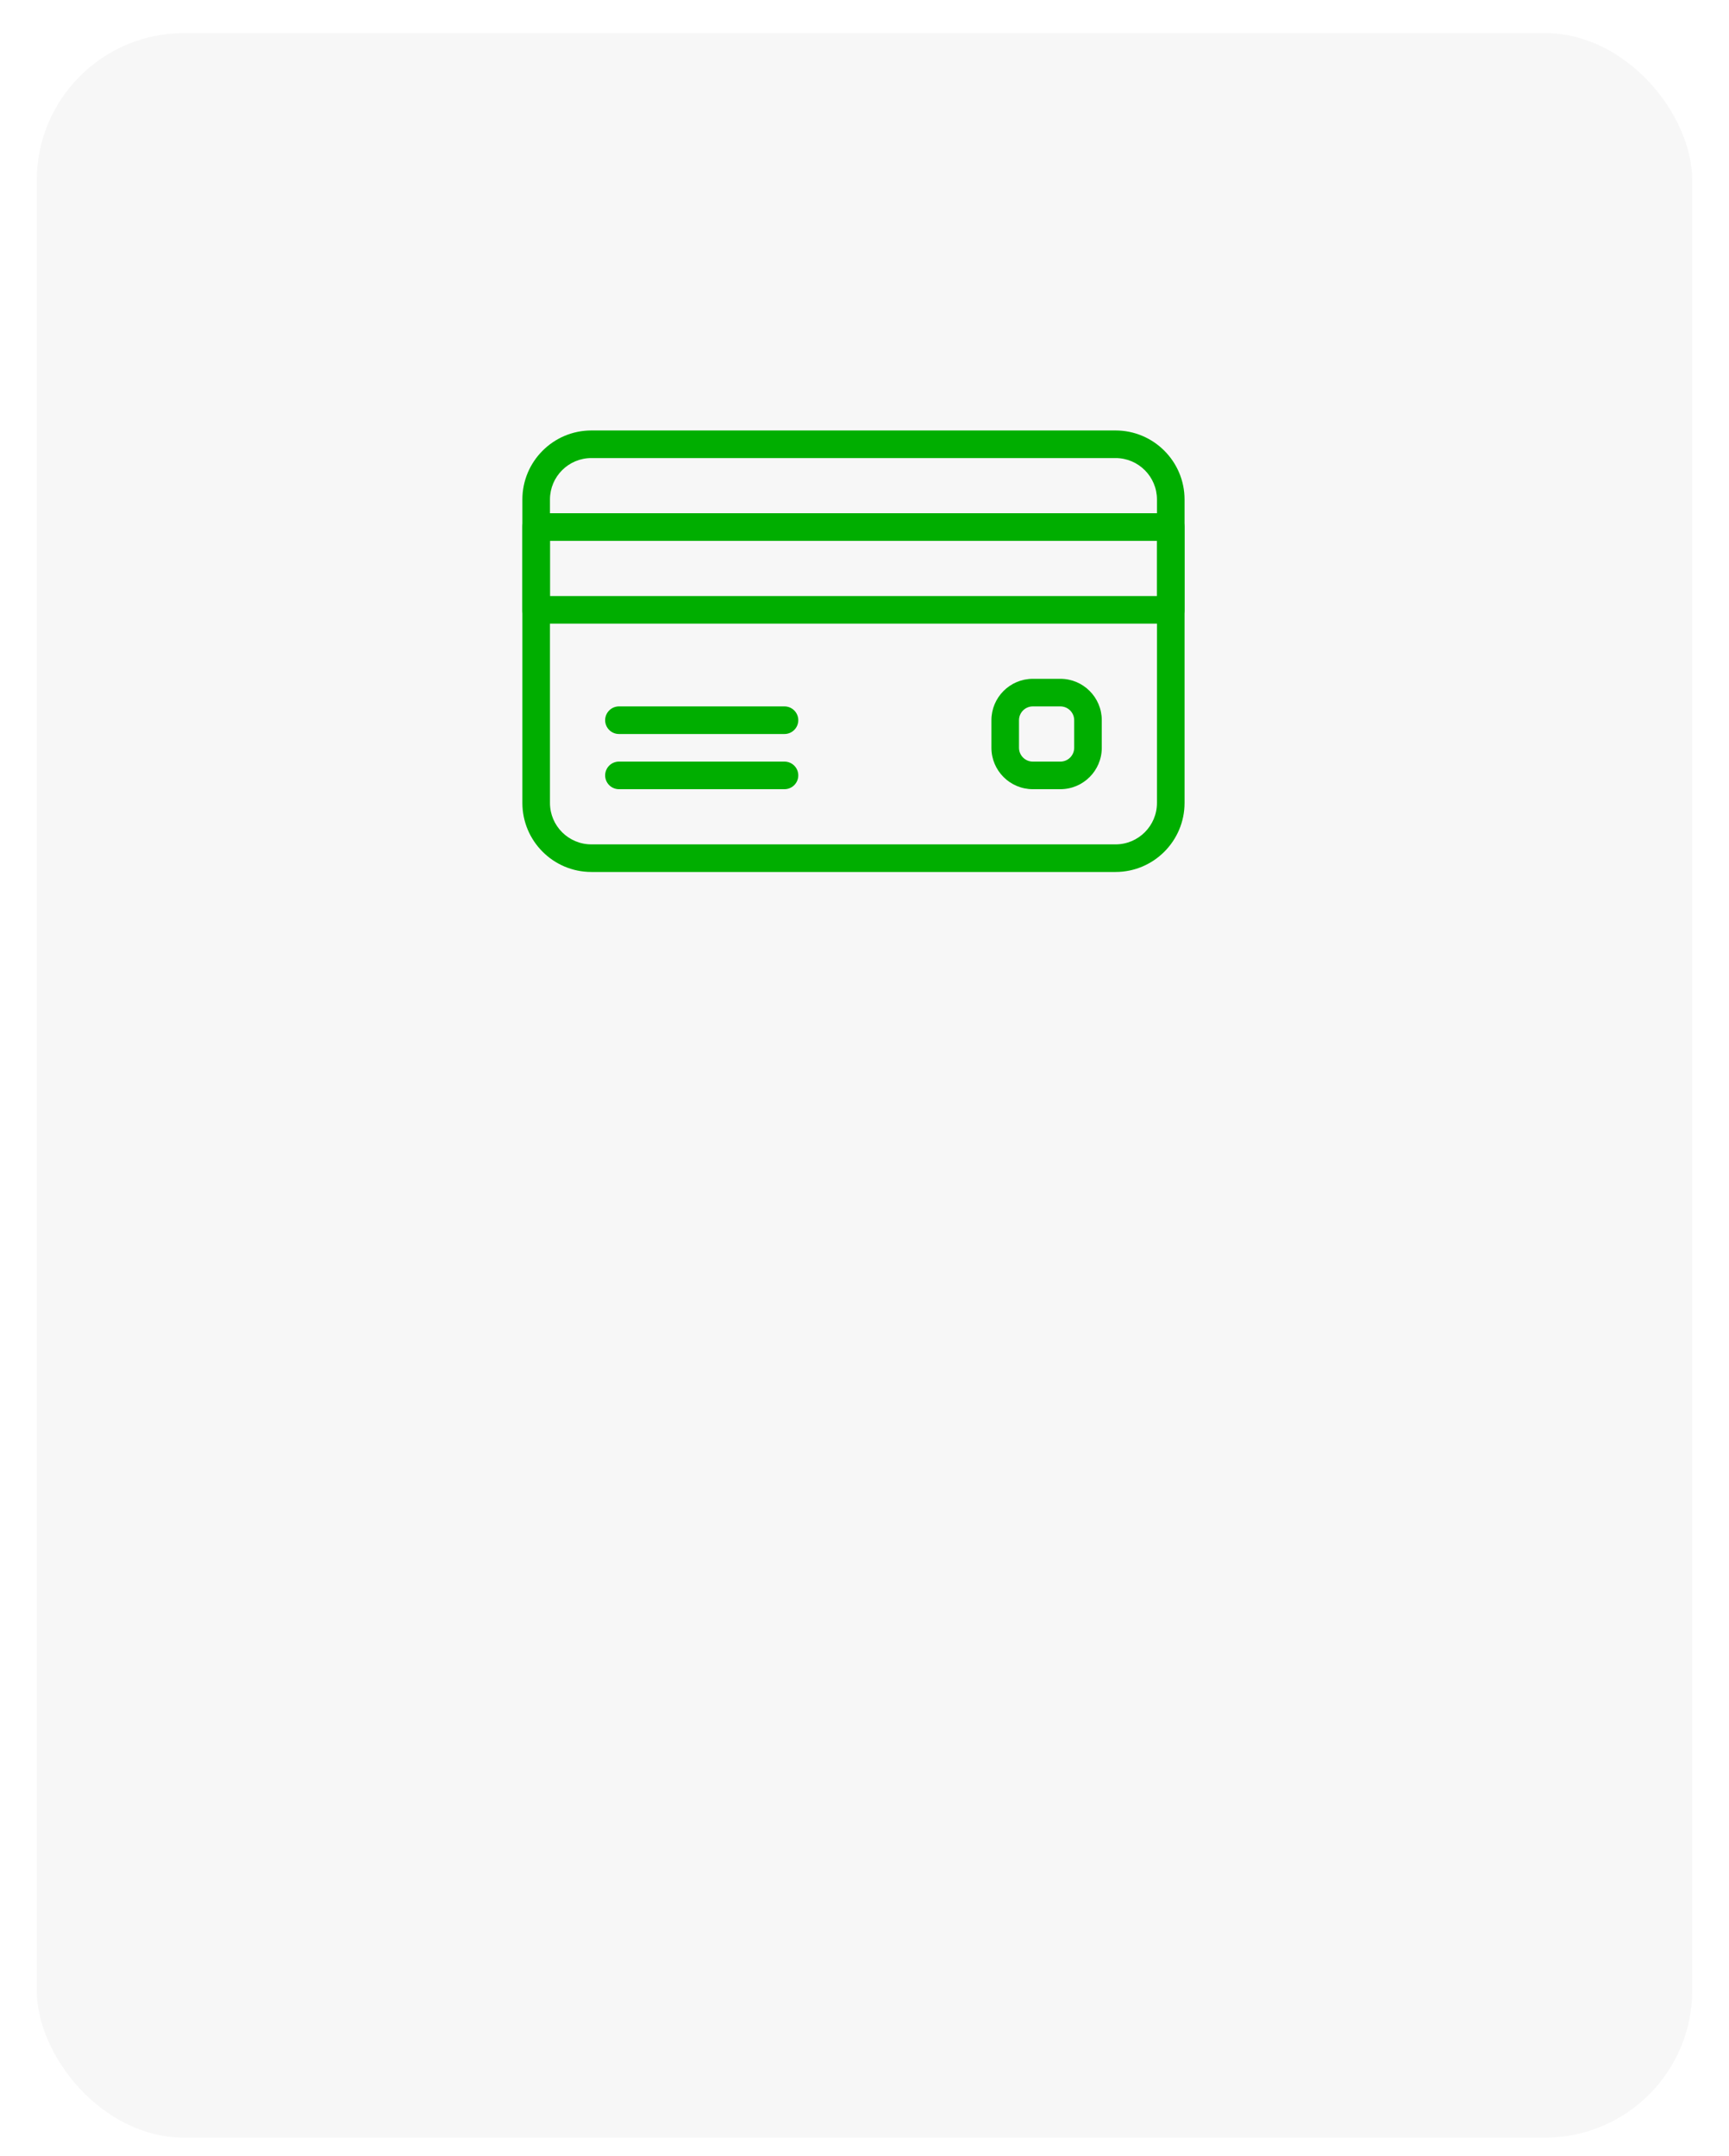<svg width="235" height="293" viewBox="0 0 235 293" fill="none" xmlns="http://www.w3.org/2000/svg">
<g filter="url(#filter0_d)">
<rect x="5" y="3.5" width="225" height="286" rx="20" fill="#F7F7F7"/>
</g>
<path d="M151.625 58.5H80.375C75.207 58.5 71 62.707 71 67.875V109.125C71 114.293 75.207 118.5 80.375 118.5H151.625C156.792 118.5 161 114.293 161 109.125V67.875C161 62.707 156.792 58.5 151.625 58.5ZM157.25 109.125C157.25 112.226 154.726 114.75 151.625 114.75H80.375C77.274 114.75 74.75 112.226 74.75 109.125V67.875C74.75 64.774 77.274 62.25 80.375 62.25H151.625C154.726 62.25 157.25 64.774 157.25 67.875V109.125H157.25Z" fill="#00AE00"/>
<path d="M159.125 69.75H72.875C71.84 69.75 71 70.59 71 71.625V82.875C71 83.91 71.84 84.75 72.875 84.75H159.125C160.16 84.75 161 83.91 161 82.875V71.625C161 70.59 160.16 69.75 159.125 69.75ZM157.25 81H74.75V73.5H157.25V81H157.25Z" fill="#00AE00"/>
<path d="M106.625 96H84.125C83.09 96 82.25 96.84 82.25 97.875C82.25 98.91 83.09 99.75 84.125 99.75H106.625C107.66 99.75 108.5 98.91 108.5 97.875C108.5 96.84 107.66 96 106.625 96Z" fill="#00AE00"/>
<path d="M106.625 103.5H84.125C83.09 103.5 82.25 104.34 82.25 105.375C82.25 106.41 83.09 107.25 84.125 107.25H106.625C107.66 107.25 108.5 106.41 108.5 105.375C108.5 104.34 107.66 103.5 106.625 103.5Z" fill="#00AE00"/>
<path d="M144.125 92.25H140.375C137.274 92.25 134.75 94.774 134.75 97.875V101.625C134.75 104.726 137.274 107.25 140.375 107.25H144.125C147.226 107.25 149.75 104.726 149.75 101.625V97.875C149.75 94.774 147.226 92.25 144.125 92.25ZM146 101.625C146 102.66 145.16 103.5 144.125 103.5H140.375C139.34 103.5 138.5 102.66 138.5 101.625V97.875C138.5 96.84 139.34 96 140.375 96H144.125C145.16 96 146 96.84 146 97.875V101.625Z" fill="#00AE00"/>
<defs>
<filter id="filter0_d" x="0" y="-0.5" width="235" height="296" filterUnits="userSpaceOnUse" color-interpolation-filters="sRGB">
<feFlood flood-opacity="0" result="BackgroundImageFix"/>
<feColorMatrix in="SourceAlpha" type="matrix" values="0 0 0 0 0 0 0 0 0 0 0 0 0 0 0 0 0 0 127 0"/>
<feOffset dy="1"/>
<feGaussianBlur stdDeviation="2.5"/>
<feColorMatrix type="matrix" values="0 0 0 0 0 0 0 0 0 0 0 0 0 0 0 0 0 0 0.08 0"/>
<feBlend mode="normal" in2="BackgroundImageFix" result="effect1_dropShadow"/>
<feBlend mode="normal" in="SourceGraphic" in2="effect1_dropShadow" result="shape"/>
</filter>
</defs>
</svg>
